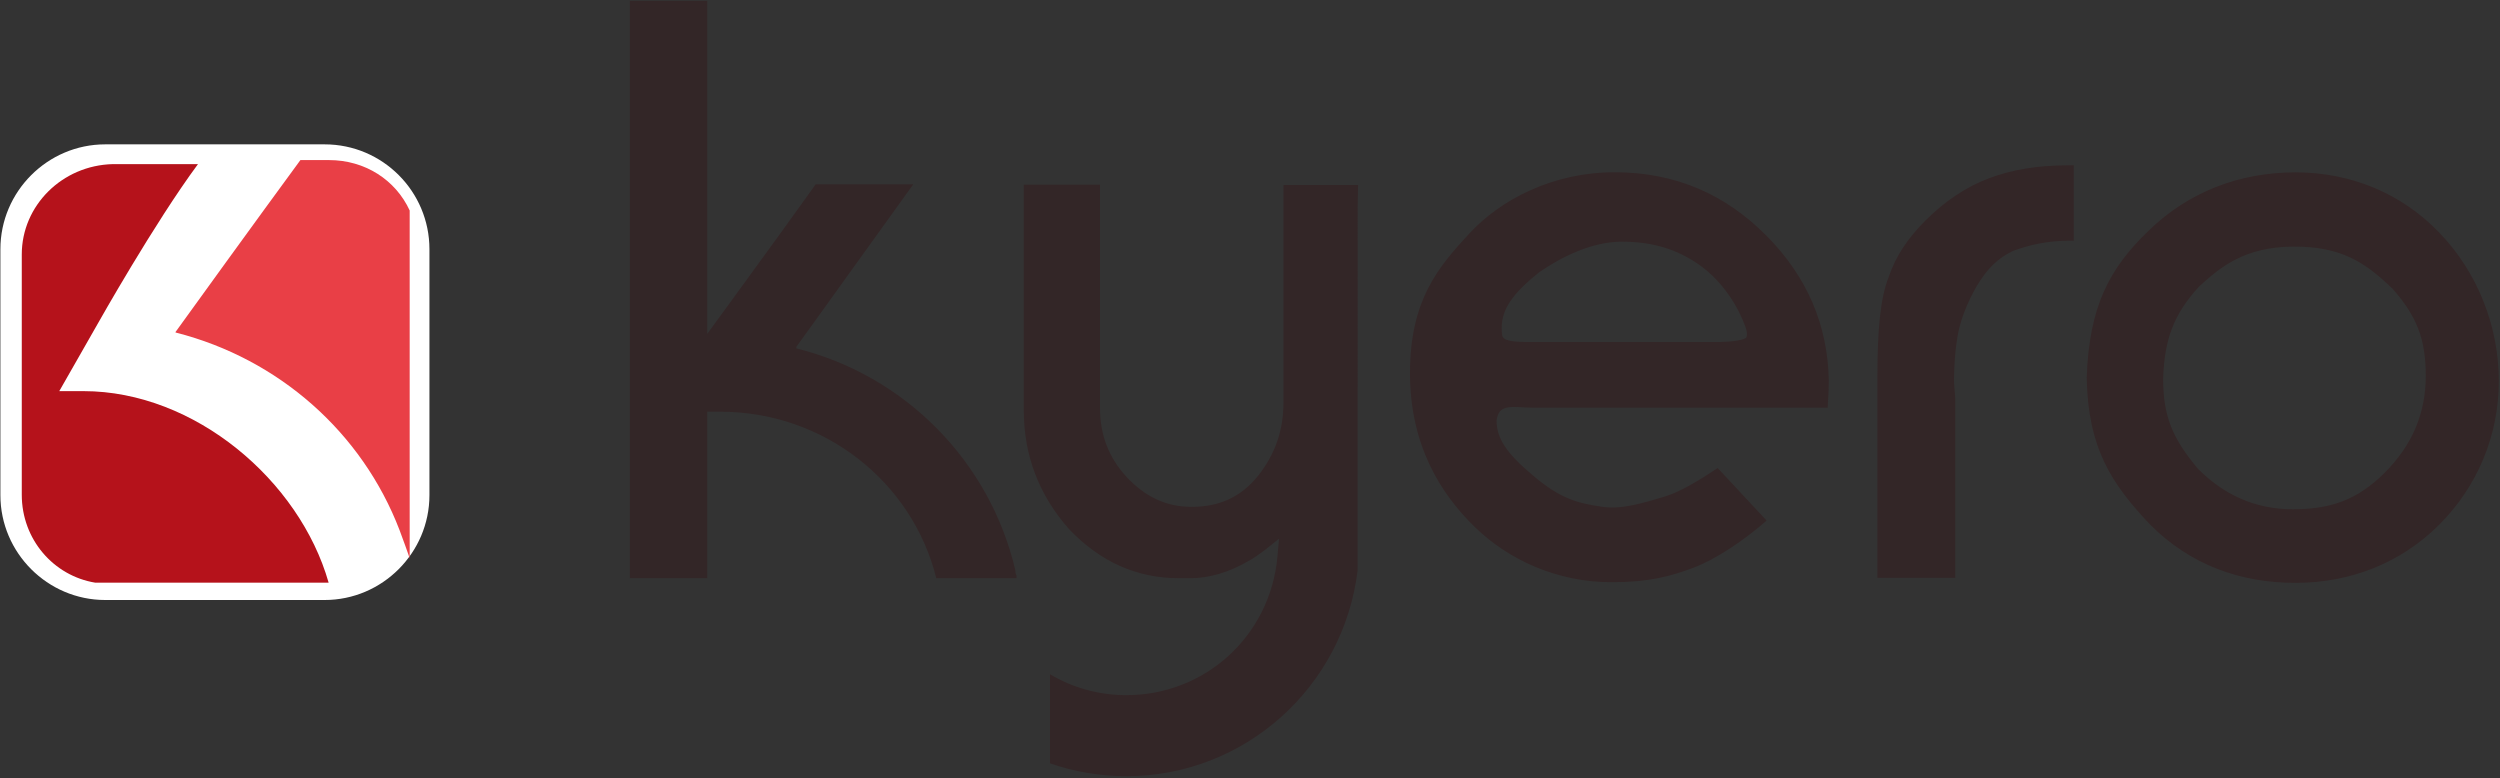 <svg width="620" height="193" viewBox="0 0 620 193" xmlns="http://www.w3.org/2000/svg"><rect x="0" y="0" width="620" height="193" fill="#333333" stroke="none"/><title>logo</title><defs><radialGradient cx="-1.427%" cy="-9.542%" fx="-1.427%" fy="-9.542%" r="6.794%" id="a"><stop stop-color="#B5121B" offset="0%"/><stop stop-color="#B5121B" offset="100%"/></radialGradient><radialGradient cx="118.547%" cy="-17.359%" fx="118.547%" fy="-17.359%" r="15.773%" id="b"><stop stop-color="#E93F46" offset="0%"/><stop stop-color="#E93F46" offset="100%"/></radialGradient></defs><g fill="none"><path d="M80.5 35.8H26.1c-14.3 0-26 11.7-26 26v61c0 14.3 11.7 26 26 26h54.4c14.3 0 26-11.7 26-26v-61c0-14.3-11.6-26-26-26z" fill="#FFF"/><path d="M5.4 28.1v59.6c0 11.1 7.9 20.1 18.2 21.8h57.9C74.3 84.2 48.3 62 20.7 62h-6l9.7-17S38.3 20.3 49.1 5.7H28C15.4 6 5.4 16 5.4 28.1z" fill="url(#a)" transform="translate(0 35)"/><path d="M99.1 96.5c.4 1.1 2.5 6.7 2.5 7.1V17.2c-3.5-7.6-11.1-12.5-20-12.5h-7.1C64 19 46.5 43.2 43.7 47.1c0 0-.4.4 0 .4 25.4 6.5 46.1 24.7 55.4 49z" fill="url(#b)" transform="translate(0 35)"/><g fill="#332627"><path d="M532.916 57.15c9.8-9.5 22.384-14.407 36.384-14.407 13.6 0 26.216 5.127 35.616 14.927 9.5 9.8 14.79 23.243 14.79 36.843 0 13.6-5.39 26.217-14.79 35.617-9.5 9.5-22.016 14.418-35.616 14.418-14 0-26.243-4.618-36.043-14.418-9.55-10.105-15.452-18.895-15.75-36.484.596-17.62 5.609-27.095 15.409-36.495zm12.53 13.833c-6.487 7.032-8.64 13.314-8.99 22.832 0 9.5 2.362 14.936 8.632 22.444 6.357 6.354 14.028 10.035 23.528 10.035 9.5 0 16.103-2.374 22.803-9.074 6.7-6.7 10.173-14.6 10.173-24 0-9.1-2.236-14.772-8.173-21.552-6.757-6.501-12.696-10.613-24.803-10.511-12.106.102-18.05 5.185-23.17 9.826zM485.7 82.2c.7-3.2 2.1-7 4.5-11.2 2.5-4.2 5.2-7 9.1-8.8 3.8-1.4 8.4-2.5 13.6-2.5h1.4V41h-1.4c-7.7 0-14 1.1-19.6 3.2-5.6 2.1-10.9 5.6-15.8 10.5-4.2 4.2-7.4 8.8-9.1 14-2.1 5.2-2.8 13.3-2.8 24.5V143.3H484.9V98.9l-.3-4.1c0-4.9.4-9.1 1.1-12.6zM380.286 101.1c-3.2 0-4.878-.4-6.678 0-1.4.4-2.108 1.043-2.46 3.153 0 4.46 2.438 8.156 9.138 13.756 6.6 5.6 10.81 6.784 17.18 7.694 4.85.693 10.08-.98 15.462-2.585 3.863-1.151 8.86-4.244 13.06-7.044l12.134 13.033c-5.6 4.9-12.586 9.61-18.186 11.71-5.6 2.1-11.056 3.574-20.215 3.574-13.6 0-25.618-5.566-33.952-13.673-8.333-8.106-16.092-20.098-16.092-38.192 0-18.093 6.992-26.267 14.741-34.648 7.75-8.38 20.71-15.16 35.982-15.16 15.272 0 27.622 5.582 37.722 15.782 10.1 10.2 15.15 22.146 15.422 35.858 0 3.355-.273 5.742-.273 6.742h-72.985zm41.292-35.307c-5.781-4.115-12.002-5.86-19.37-5.86-7.366 0-15.033 3.783-20.512 7.606-5.76 4.609-8.728 8.273-9.209 12.546-.103.92-.091 1.868.033 2.86 0 1.605 2.758 1.857 5.998 1.857H426.418c2.8 0 6.386-.456 6.686-1.156.3-.7.136-1.397-.23-2.581-1.635-4.604-5.396-11.072-11.296-15.272zM336.8 45.9h-18.5v53.9c0 7-2.1 12.9-6.3 18.2-4.2 5.2-9.5 7.7-16.5 7.7-6.3 0-11.5-2.5-16.1-7.4-4.5-4.9-6.6-10.5-6.6-17.2V45.8h-18.9v56c0 11.2 3.8 21 11.2 29.4 7.7 8.1 16.8 12.2 27.3 12.2h2.8c4.5 0 9.5-1.4 14.3-4.2 1.4-.7 2.8-1.8 4.2-2.8l3.5-2.8-.4 4.5c-1.8 19.6-17.9 34.3-37.5 34.3-6.6 0-13.3-1.8-18.9-5.2v22.1c5.9 2.1 12.6 3.2 18.9 3.2 29.4 0 53.9-22.1 57.4-51.1V51l.1-5.1zM251.8 141.4c-6.3-26.9-27.3-48.3-54.3-55V86c2.8-3.8 19.6-27.3 29-40.3h-24.2c-9.5 13.3-26.9 37.1-26.9 37.1v.4-83h-19.2v143.2h19.2v-41.3H178.6c25.9 0 47.7 17.5 53.6 41.3h19.9v-.7c-.3-.6-.3-.9-.3-1.3"/></g></g></svg>
